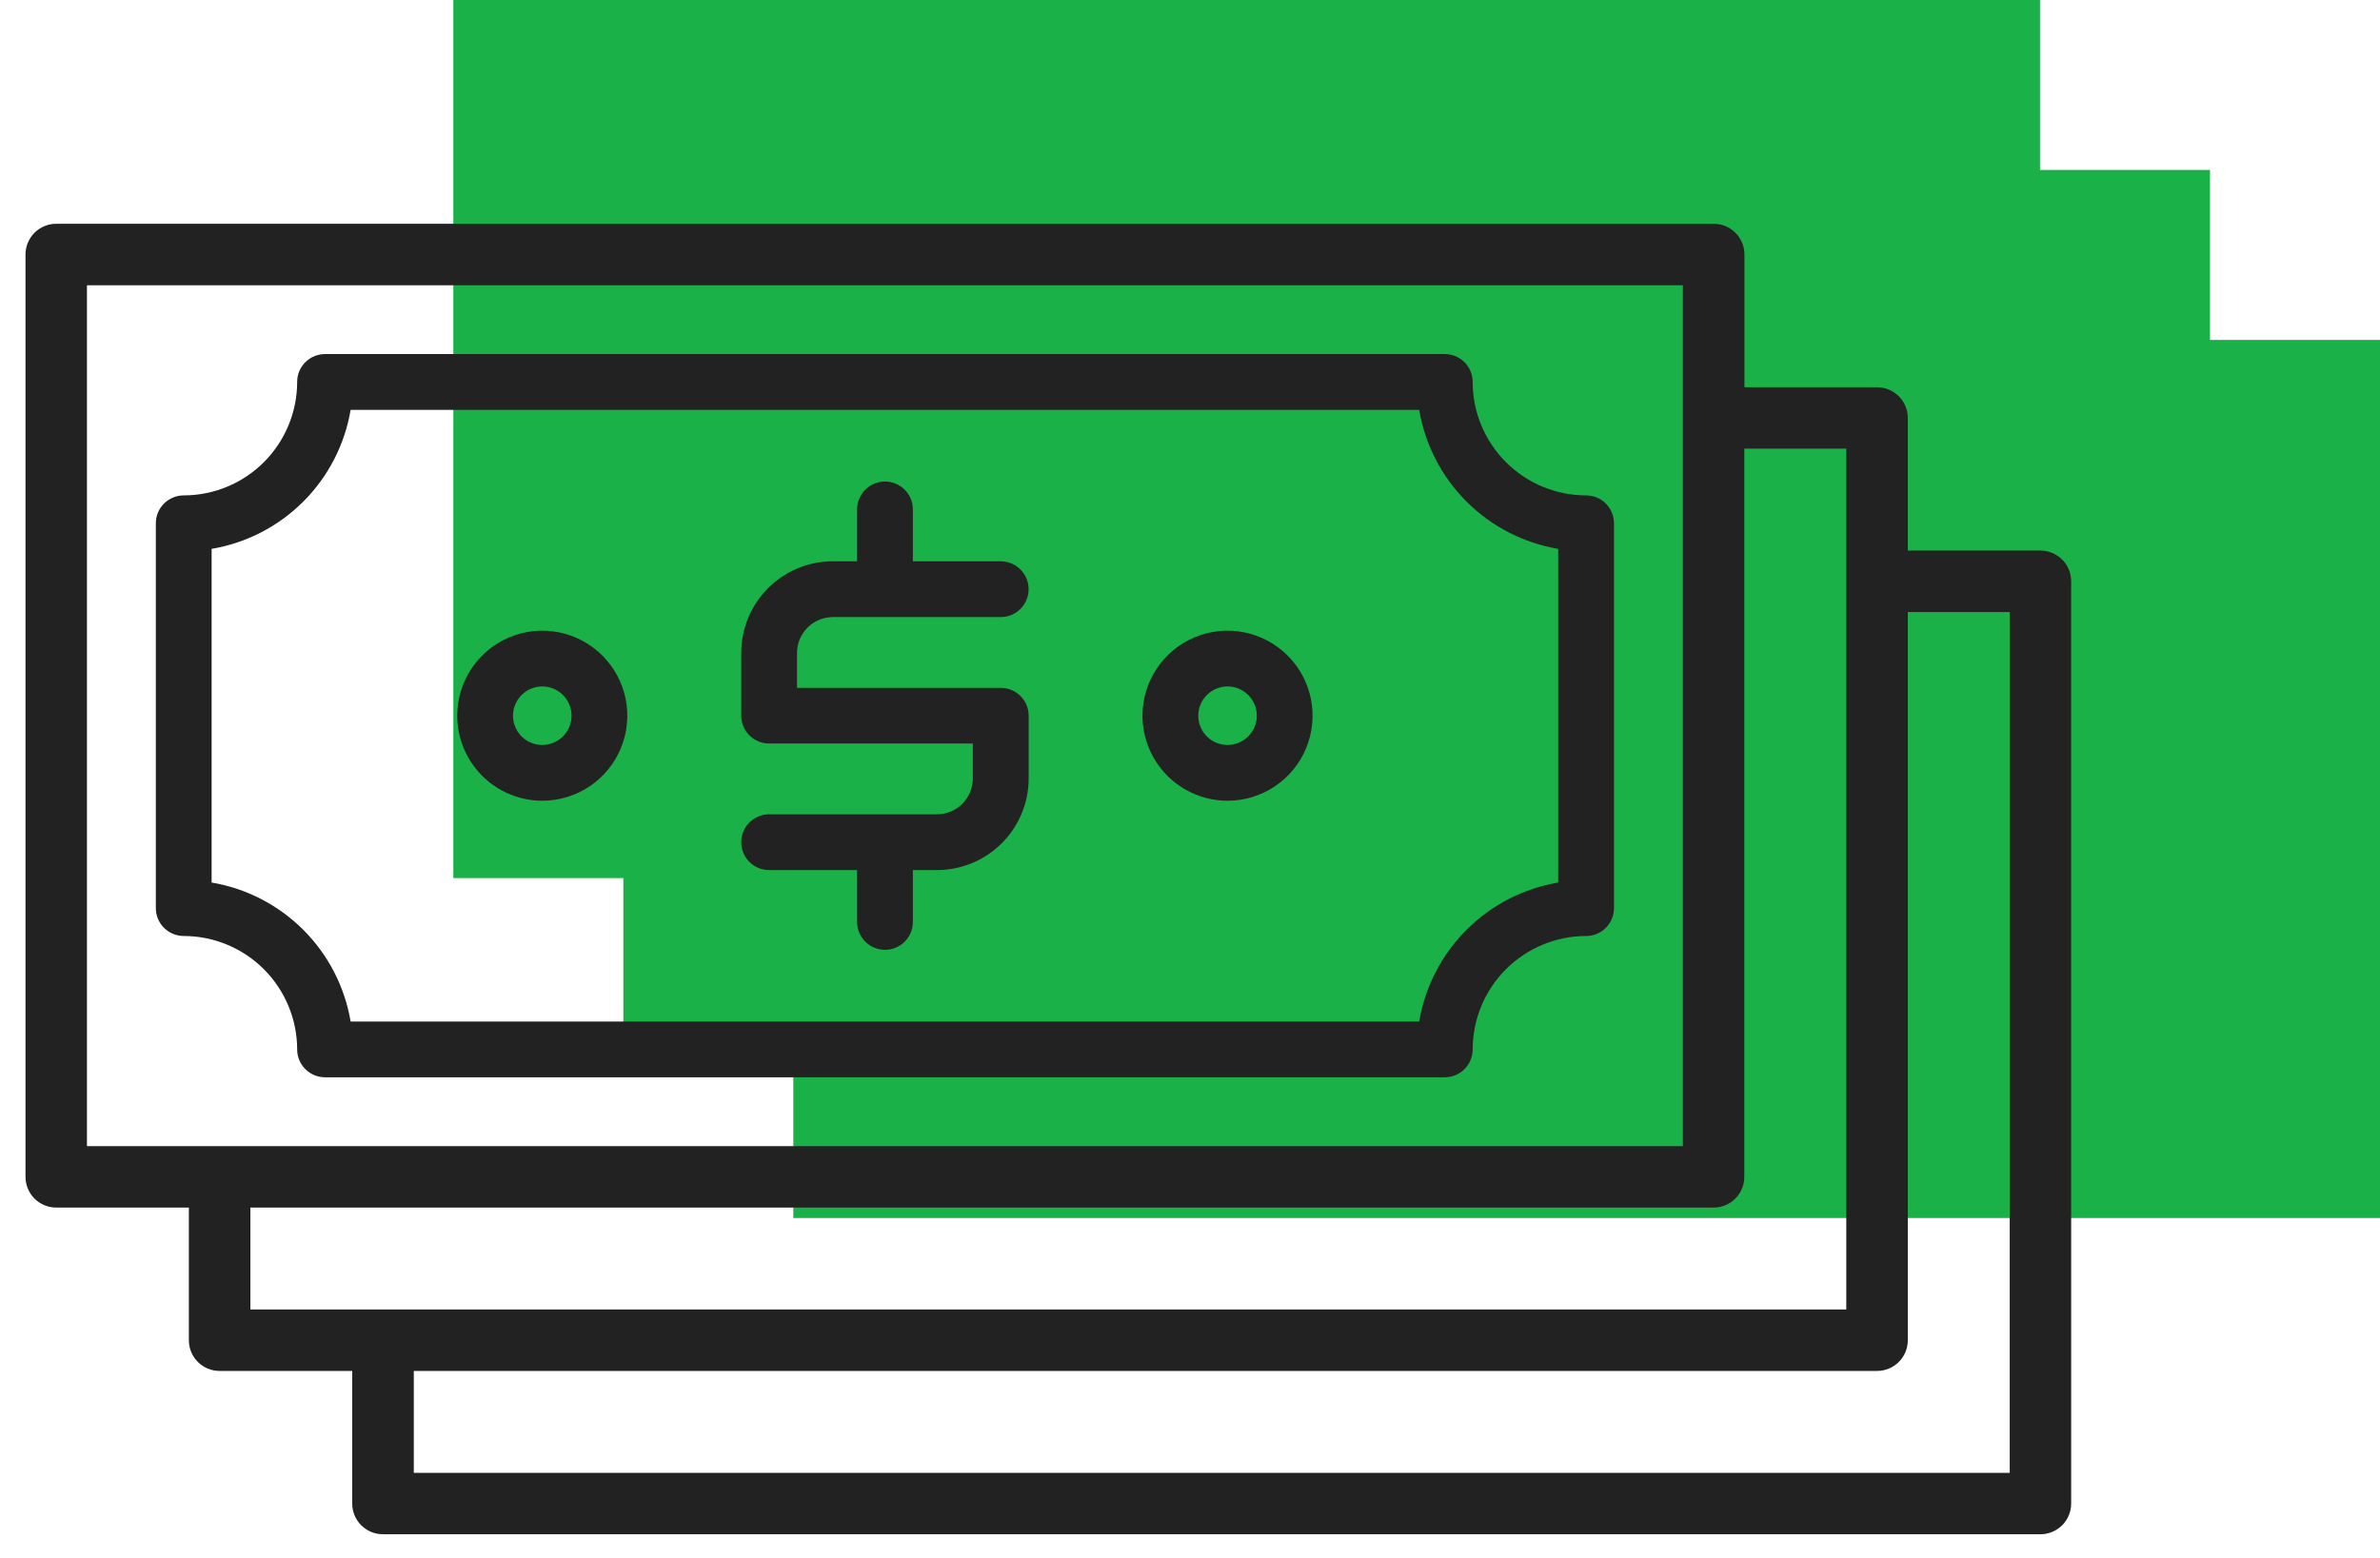 <svg width="84" height="55" viewBox="0 0 84 55" fill="none" xmlns="http://www.w3.org/2000/svg">
<path fill-rule="evenodd" clip-rule="evenodd" d="M16 0H72V6H78V12H84V43H28V37H22V31H16V0Z" fill="#1AB248"/>
<path d="M72.016 19.537H67.234V14.756C67.234 14.626 67.209 14.498 67.16 14.379C67.11 14.259 67.038 14.151 66.946 14.059C66.855 13.968 66.746 13.896 66.627 13.846C66.507 13.797 66.379 13.771 66.25 13.771H61.469V8.984C61.469 8.855 61.443 8.727 61.394 8.608C61.344 8.488 61.272 8.38 61.181 8.288C61.089 8.197 60.981 8.124 60.861 8.075C60.742 8.025 60.614 8 60.484 8H1.984C1.855 8 1.727 8.025 1.608 8.075C1.488 8.124 1.38 8.197 1.288 8.288C1.197 8.38 1.124 8.488 1.075 8.608C1.025 8.727 1 8.855 1 8.984V41.547C1 41.809 1.104 42.059 1.288 42.244C1.473 42.428 1.723 42.532 1.984 42.532H6.766V47.313C6.765 47.443 6.791 47.571 6.84 47.69C6.889 47.81 6.962 47.919 7.053 48.01C7.145 48.102 7.253 48.175 7.373 48.224C7.492 48.274 7.621 48.299 7.75 48.299H12.531V53.08C12.531 53.21 12.557 53.338 12.606 53.457C12.655 53.577 12.728 53.685 12.819 53.777C12.911 53.868 13.019 53.941 13.139 53.99C13.258 54.039 13.386 54.065 13.516 54.065H72.016C72.276 54.065 72.526 53.962 72.71 53.778C72.895 53.594 72.999 53.345 73 53.084V20.521C73 20.26 72.896 20.01 72.712 19.825C72.527 19.641 72.277 19.537 72.016 19.537ZM2.969 9.97H59.495V40.563H2.969V9.97ZM8.737 42.532H60.48C60.741 42.532 60.991 42.428 61.176 42.244C61.361 42.059 61.464 41.809 61.464 41.547V15.738H65.263V46.33H8.737V42.532ZM71.031 52.098H14.505V48.299H66.25C66.379 48.299 66.507 48.274 66.627 48.224C66.746 48.175 66.855 48.102 66.946 48.011C67.038 47.92 67.11 47.811 67.16 47.692C67.209 47.572 67.234 47.444 67.234 47.315V21.506H71.031V52.098Z" fill="#222222" stroke="#222222" stroke-width="0.2"/>
<path d="M10.488 37.047C10.488 37.177 10.513 37.305 10.562 37.424C10.612 37.544 10.684 37.652 10.776 37.744C10.867 37.835 10.976 37.908 11.095 37.957C11.215 38.007 11.343 38.032 11.472 38.032H50.992C51.121 38.032 51.249 38.007 51.369 37.957C51.488 37.908 51.597 37.835 51.688 37.744C51.78 37.652 51.852 37.544 51.902 37.424C51.951 37.305 51.977 37.177 51.977 37.047C51.978 35.986 52.4 34.969 53.15 34.218C53.901 33.468 54.919 33.045 55.98 33.044C56.109 33.044 56.237 33.019 56.357 32.969C56.476 32.92 56.585 32.847 56.676 32.756C56.767 32.665 56.84 32.556 56.889 32.437C56.939 32.317 56.964 32.189 56.964 32.06V18.474C56.964 18.345 56.939 18.216 56.889 18.097C56.84 17.977 56.767 17.869 56.676 17.777C56.585 17.686 56.476 17.614 56.357 17.564C56.237 17.515 56.109 17.489 55.98 17.489C54.918 17.488 53.9 17.066 53.15 16.315C52.399 15.564 51.977 14.546 51.977 13.484C51.977 13.355 51.951 13.227 51.902 13.108C51.852 12.988 51.78 12.88 51.688 12.788C51.597 12.697 51.488 12.624 51.369 12.575C51.249 12.525 51.121 12.5 50.992 12.5H11.472C11.343 12.5 11.215 12.525 11.095 12.575C10.976 12.624 10.867 12.697 10.776 12.788C10.684 12.88 10.612 12.988 10.562 13.108C10.513 13.227 10.488 13.355 10.488 13.484C10.487 14.546 10.065 15.564 9.315 16.315C8.564 17.066 7.546 17.488 6.484 17.489C6.355 17.489 6.227 17.515 6.108 17.564C5.988 17.614 5.88 17.686 5.788 17.777C5.697 17.869 5.624 17.977 5.575 18.097C5.525 18.216 5.5 18.345 5.5 18.474V32.06C5.5 32.189 5.525 32.317 5.575 32.437C5.624 32.556 5.697 32.665 5.788 32.756C5.88 32.847 5.988 32.92 6.108 32.969C6.227 33.019 6.355 33.044 6.484 33.044C7.546 33.045 8.563 33.468 9.314 34.218C10.064 34.969 10.486 35.986 10.488 37.047ZM7.469 19.377C8.695 19.17 9.826 18.586 10.705 17.707C11.585 16.828 12.168 15.697 12.375 14.47H50.089C50.296 15.697 50.88 16.828 51.759 17.707C52.638 18.586 53.769 19.17 54.995 19.377V31.157C53.769 31.364 52.638 31.948 51.759 32.827C50.88 33.706 50.296 34.837 50.089 36.063H12.375C12.168 34.837 11.585 33.706 10.705 32.827C9.826 31.948 8.695 31.364 7.469 31.157V19.377Z" fill="#222222"/>
<path d="M33.07 28.748H27.145C26.884 28.748 26.634 28.852 26.449 29.037C26.265 29.221 26.161 29.472 26.161 29.733C26.161 29.994 26.265 30.244 26.449 30.429C26.634 30.613 26.884 30.717 27.145 30.717H30.25V32.547C30.25 32.809 30.354 33.059 30.539 33.244C30.723 33.428 30.974 33.532 31.235 33.532C31.496 33.532 31.746 33.428 31.931 33.244C32.115 33.059 32.219 32.809 32.219 32.547V30.717H33.072C33.929 30.716 34.752 30.375 35.358 29.769C35.964 29.163 36.306 28.34 36.306 27.483V25.267C36.306 25.137 36.28 25.009 36.231 24.89C36.181 24.771 36.108 24.662 36.017 24.571C35.925 24.48 35.816 24.408 35.697 24.358C35.577 24.309 35.449 24.284 35.32 24.284H28.13V23.051C28.13 22.715 28.264 22.394 28.501 22.156C28.738 21.919 29.06 21.786 29.395 21.785H35.32C35.581 21.785 35.831 21.681 36.016 21.497C36.2 21.312 36.304 21.062 36.304 20.801C36.304 20.54 36.2 20.289 36.016 20.105C35.831 19.92 35.581 19.816 35.32 19.816H32.219V17.984C32.219 17.723 32.115 17.473 31.931 17.288C31.746 17.104 31.496 17 31.235 17C30.974 17 30.723 17.104 30.539 17.288C30.354 17.473 30.25 17.723 30.25 17.984V19.815H29.395C28.538 19.816 27.716 20.157 27.11 20.763C26.503 21.37 26.162 22.192 26.161 23.049V25.265C26.161 25.526 26.265 25.776 26.449 25.961C26.634 26.145 26.884 26.249 27.145 26.249H34.335V27.481C34.335 27.817 34.202 28.139 33.965 28.377C33.727 28.614 33.406 28.748 33.07 28.748Z" fill="#222222"/>
<path d="M43.325 28.269C43.918 28.269 44.499 28.093 44.992 27.763C45.486 27.433 45.871 26.964 46.098 26.416C46.325 25.867 46.384 25.264 46.269 24.682C46.153 24.099 45.867 23.564 45.447 23.145C45.027 22.725 44.492 22.439 43.91 22.323C43.328 22.207 42.725 22.267 42.176 22.494C41.628 22.721 41.159 23.106 40.829 23.6C40.499 24.093 40.323 24.674 40.323 25.267C40.324 26.063 40.641 26.826 41.203 27.389C41.766 27.951 42.529 28.268 43.325 28.269ZM43.325 24.234C43.529 24.234 43.729 24.295 43.898 24.408C44.068 24.522 44.201 24.683 44.279 24.872C44.357 25.061 44.377 25.268 44.338 25.469C44.298 25.669 44.199 25.853 44.055 25.997C43.911 26.142 43.727 26.24 43.526 26.28C43.326 26.32 43.118 26.299 42.929 26.221C42.741 26.143 42.58 26.011 42.466 25.841C42.353 25.671 42.292 25.471 42.292 25.267C42.292 24.993 42.401 24.731 42.595 24.537C42.788 24.343 43.051 24.235 43.325 24.234Z" fill="#222222"/>
<path d="M19.139 28.269C19.733 28.269 20.313 28.093 20.807 27.763C21.3 27.433 21.685 26.964 21.912 26.416C22.139 25.867 22.199 25.264 22.083 24.682C21.967 24.099 21.681 23.564 21.262 23.145C20.842 22.725 20.307 22.439 19.725 22.323C19.142 22.207 18.539 22.267 17.991 22.494C17.442 22.721 16.973 23.106 16.643 23.6C16.314 24.093 16.138 24.674 16.138 25.267C16.139 26.063 16.455 26.826 17.018 27.389C17.581 27.951 18.343 28.268 19.139 28.269ZM19.139 24.234C19.343 24.234 19.543 24.295 19.713 24.408C19.883 24.522 20.015 24.683 20.093 24.872C20.172 25.061 20.192 25.268 20.152 25.469C20.112 25.669 20.014 25.853 19.869 25.997C19.725 26.142 19.541 26.24 19.341 26.28C19.14 26.32 18.933 26.299 18.744 26.221C18.555 26.143 18.394 26.011 18.28 25.841C18.167 25.671 18.106 25.471 18.106 25.267C18.107 24.993 18.215 24.731 18.409 24.537C18.603 24.343 18.865 24.235 19.139 24.234Z" fill="#222222"/>
</svg>
